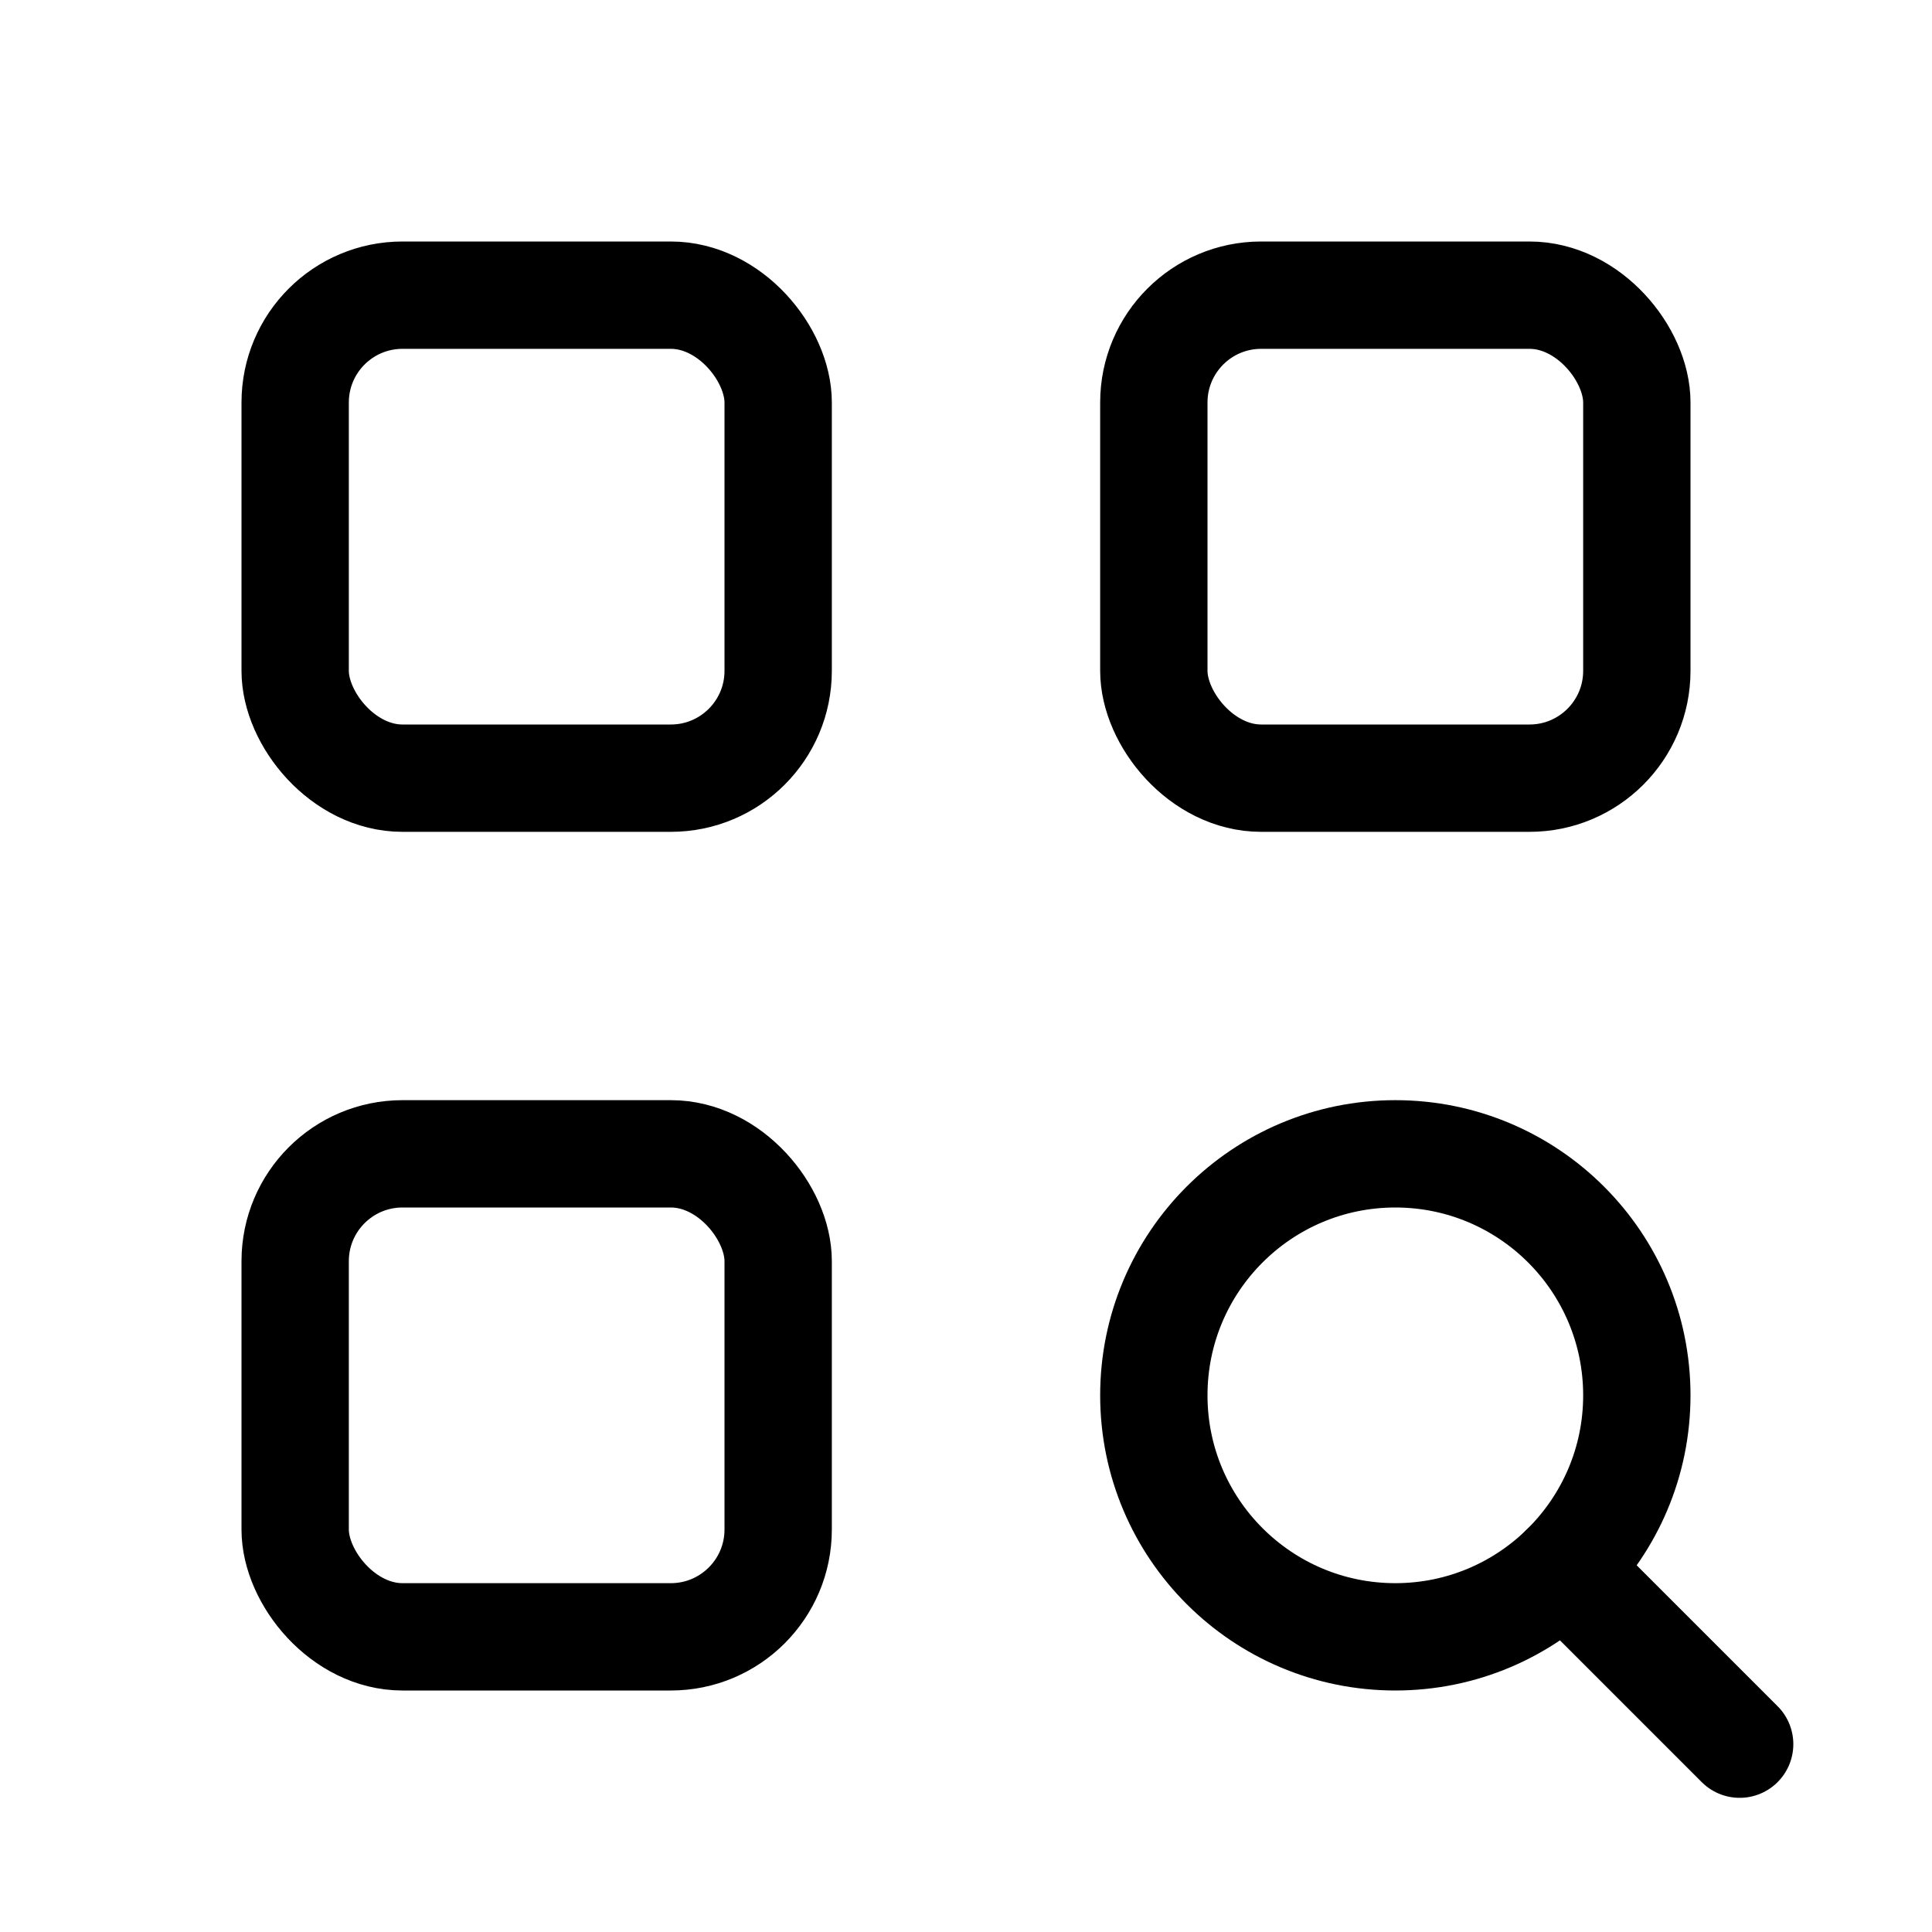 <svg xmlns="http://www.w3.org/2000/svg" height="18" width="18" viewBox="0 0 18 18"><title>grid search</title><g fill="none" stroke="currentColor" class="nc-icon-wrapper"><rect x="2.75" y="2.75" width="4.5" height="4.5" rx="1" ry="1" stroke-linecap="round" stroke-linejoin="round"></rect><rect x="10.75" y="2.75" width="4.5" height="4.5" rx="1" ry="1" stroke-linecap="round" stroke-linejoin="round"></rect><rect x="2.75" y="10.75" width="4.5" height="4.5" rx="1" ry="1" stroke-linecap="round" stroke-linejoin="round"></rect><circle cx="13" cy="13" r="2.25" stroke-linecap="round" stroke-linejoin="round" stroke="currentColor"></circle><line x1="14.57" y1="14.612" x2="16.208" y2="16.25" stroke-linecap="round" stroke-linejoin="round" stroke="currentColor"></line></g></svg>